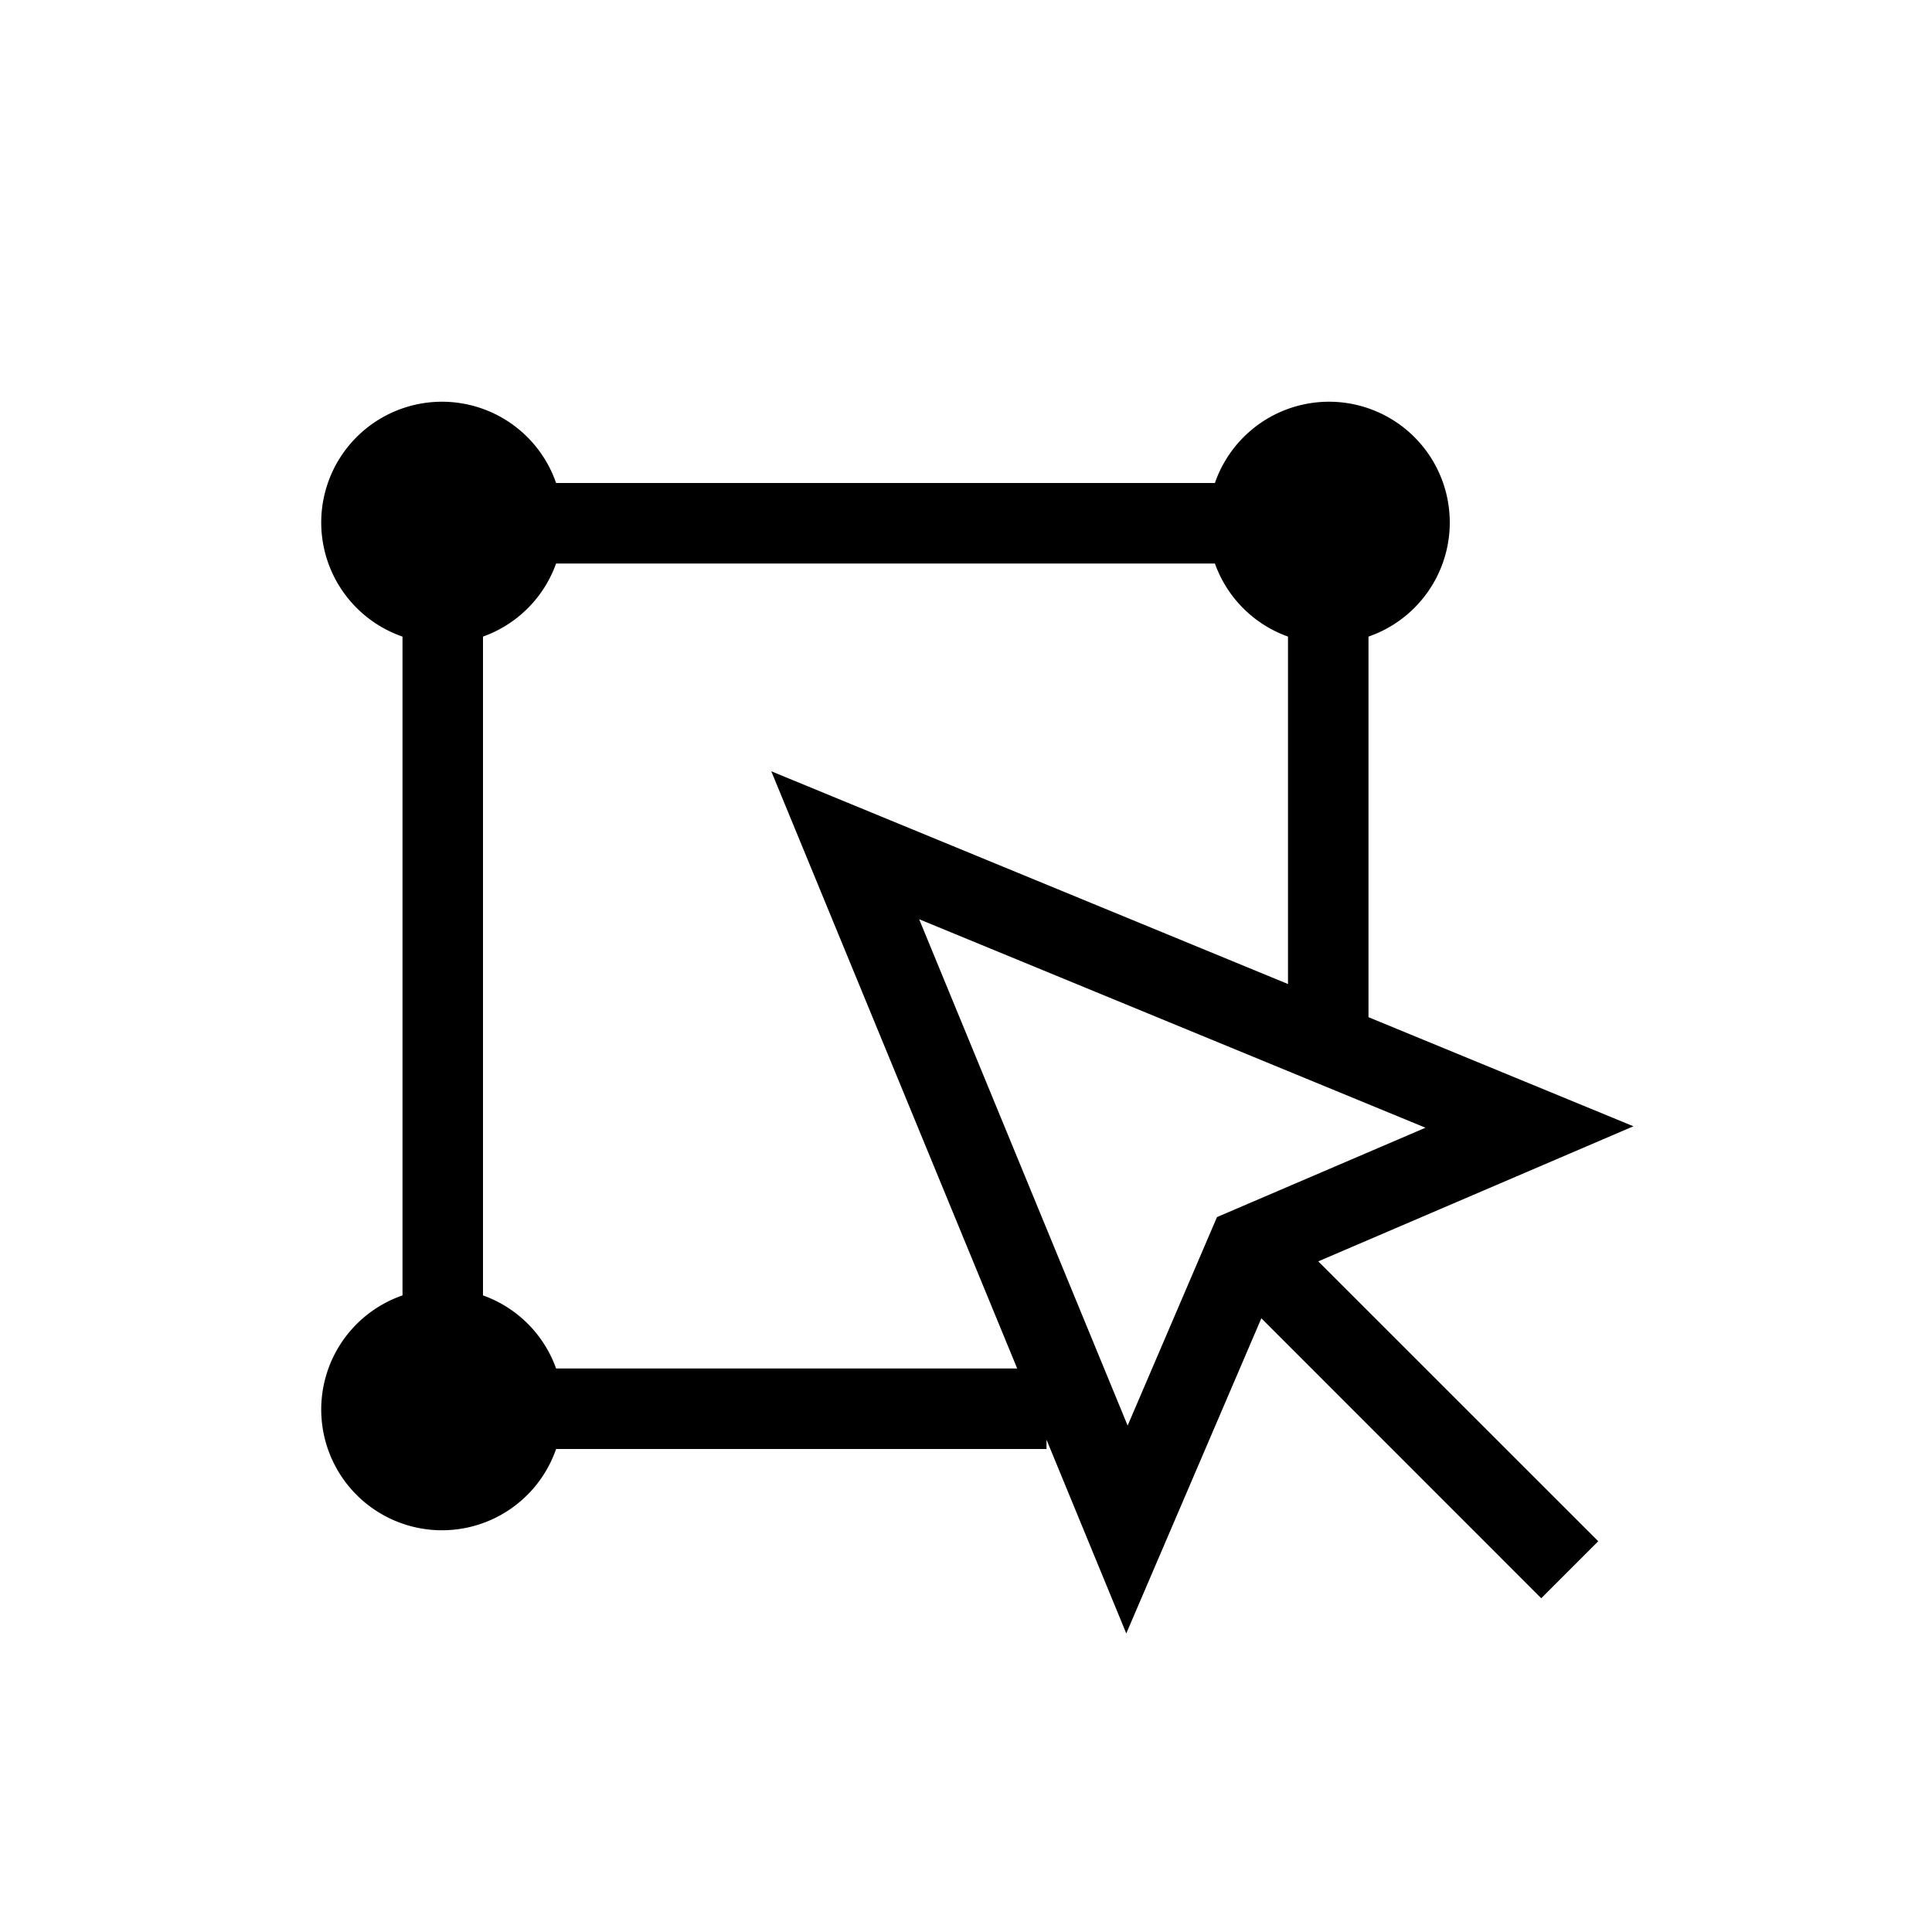 <svg xmlns="http://www.w3.org/2000/svg" width="24" height="24" viewBox="0 0 24 24">
  <path d="M20.291 13.991L17 12.636V7.908A1.5 1.5 0 1015.092 6H6.908A1.5 1.5 0 105 7.908v8.184A1.5 1.5 0 106.908 18H13v-.116l.991 2.407 1.678-3.915 3.477 3.478.708-.708-3.478-3.477 3.915-1.678zM6.908 17A1.5 1.5 0 006 16.092V7.908A1.5 1.5 0 006.908 7h8.184a1.5 1.5 0 00.908.908v4.316L9.581 9.581 12.636 17H6.908zm7.1.709l-2.59-6.29 6.29 2.59-2.59 1.11-1.11 2.59z"/>
</svg>
